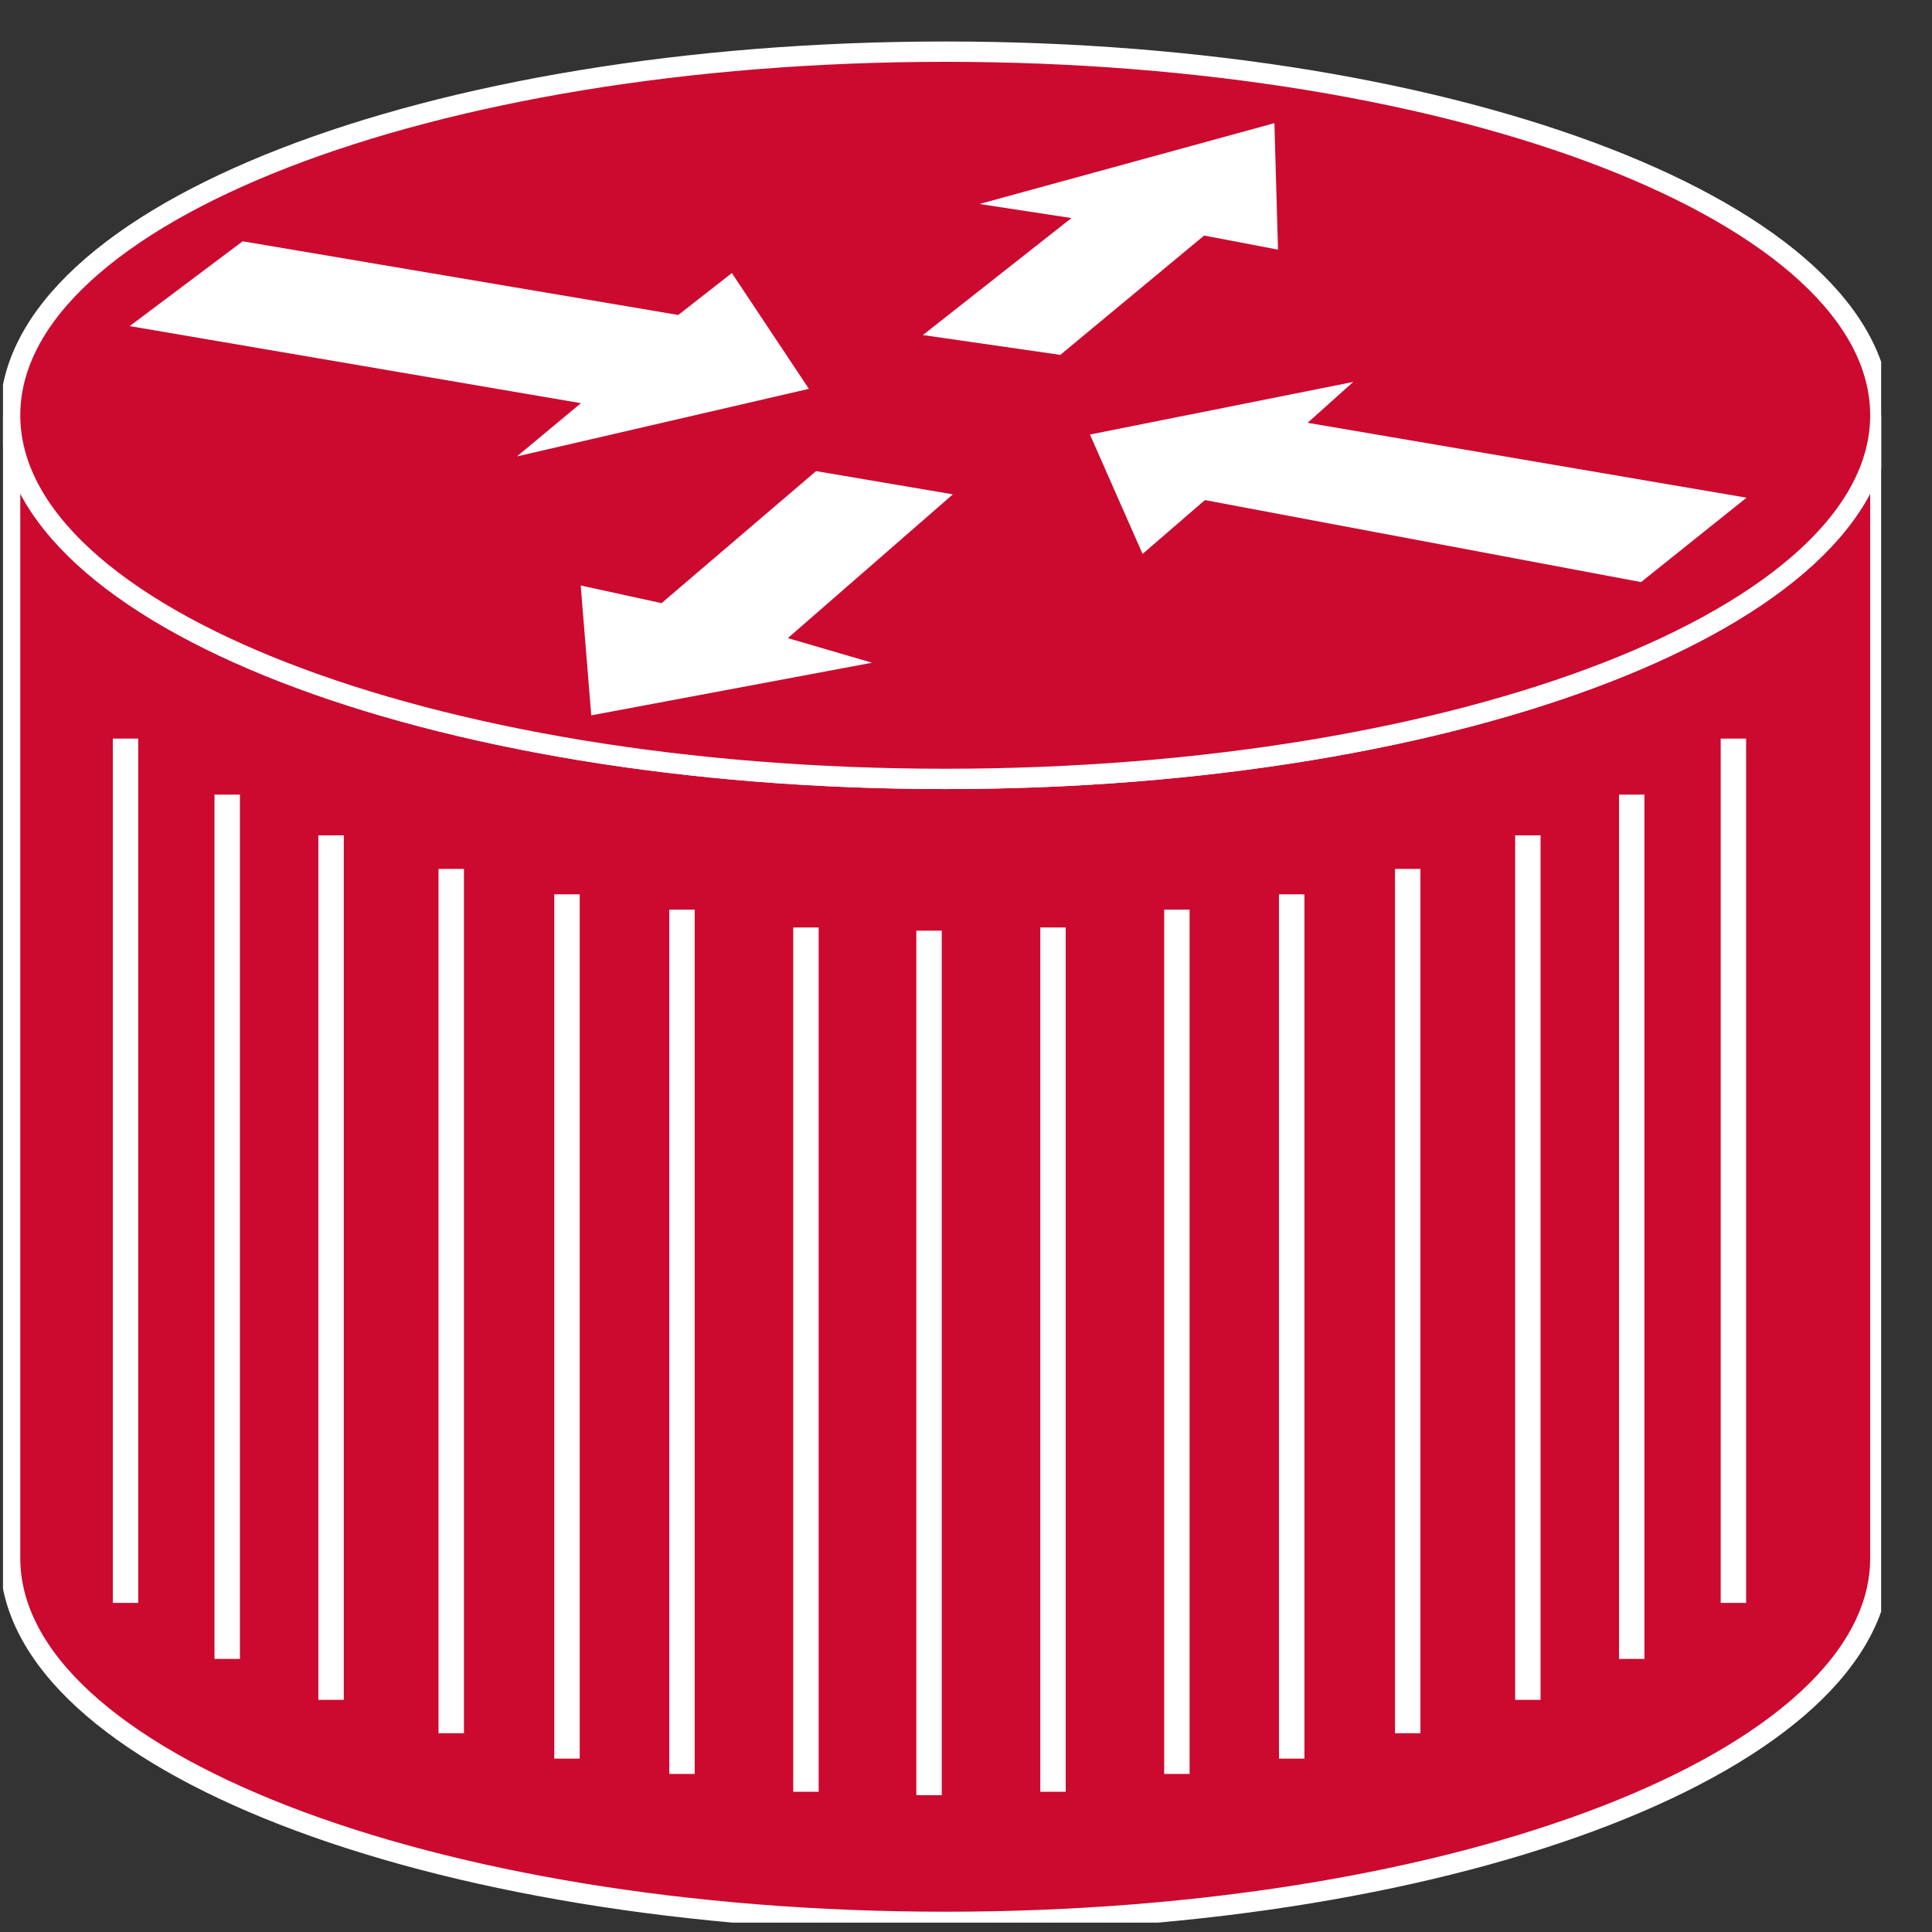 <?xml version="1.0" encoding="UTF-8"?>
<svg xmlns="http://www.w3.org/2000/svg" xmlns:xlink="http://www.w3.org/1999/xlink" width="38pt" height="38pt" viewBox="0 0 38 38" version="1.1">
<rect x="0" y="0" width="38" height="38" fill="#333333" stroke="none"/>
<defs>
<clipPath id="clip1">
  <path d="M 0.059 0.816 L 37 0.816 L 37 37.816 L 0.059 37.816 L 0.059 0.816 Z M 0.059 0.816 "/>
</clipPath>
<clipPath id="clip2">
  <path d="M 0.059 0.816 L 37 0.816 L 37 37.816 L 0.059 37.816 L 0.059 0.816 Z M 0.059 0.816 "/>
</clipPath>
</defs>
<g id="surface0">
<path style=" stroke:none;fill-rule:nonzero;fill:#CC092F;fill-opacity:1;" d="M 36.984 8.168 C 36.984 12.117 28.75 15.32 18.594 15.32 C 8.434 15.32 0.199 12.117 0.199 8.168 L 0.199 30.648 C 0.199 34.598 8.434 37.801 18.594 37.801 C 28.75 37.801 36.984 34.598 36.984 30.648 L 36.984 8.168 "/>
<g clip-path="url(#clip1)" clip-rule="nonzero">
<path style="fill:none;stroke-width:0.4;stroke-linecap:butt;stroke-linejoin:miter;stroke:#FFFFFF;stroke-opacity:1;stroke-miterlimit:4;" d="M 36.984 29.832 C 36.984 25.883 28.75 22.68 18.594 22.68 C 8.434 22.68 0.199 25.883 0.199 29.832 L 0.199 7.352 C 0.199 3.402 8.434 0.199 18.594 0.199 C 28.75 0.199 36.984 3.402 36.984 7.352 L 36.984 29.832 Z M 36.984 29.832 " transform="matrix(1,0,0,-1,0,38)"/>
</g>
<path style=" stroke:none;fill-rule:nonzero;fill:#CC092F;fill-opacity:1;" d="M 18.594 15.32 C 28.75 15.32 36.984 12.117 36.984 8.168 C 36.984 4.215 28.75 1.016 18.594 1.016 C 8.434 1.016 0.199 4.215 0.199 8.168 C 0.199 12.117 8.434 15.32 18.594 15.32 "/>
<g clip-path="url(#clip2)" clip-rule="nonzero">
<path style="fill:none;stroke-width:0.4;stroke-linecap:butt;stroke-linejoin:miter;stroke:#FFFFFF;stroke-opacity:1;stroke-miterlimit:4;" d="M 18.594 22.68 C 28.75 22.68 36.984 25.883 36.984 29.832 C 36.984 33.785 28.75 36.984 18.594 36.984 C 8.434 36.984 0.199 33.785 0.199 29.832 C 0.199 25.883 8.434 22.68 18.594 22.68 Z M 18.594 22.68 " transform="matrix(1,0,0,-1,0,38)"/>
</g>
<path style=" stroke:none;fill-rule:nonzero;fill:#FFFFFF;fill-opacity:1;" d="M 14.395 5.371 L 15.91 7.648 L 10.168 8.977 L 11.426 7.93 L 2.551 6.414 L 4.773 4.746 L 13.34 6.195 L 14.395 5.371 "/>
<path style=" stroke:none;fill-rule:nonzero;fill:#FFFFFF;fill-opacity:1;" d="M 22.473 10.895 L 21.438 8.547 L 26.617 7.512 L 25.719 8.316 L 34.352 9.789 L 32.277 11.449 L 23.699 9.836 L 22.473 10.895 "/>
<path style=" stroke:none;fill-rule:nonzero;fill:#FFFFFF;fill-opacity:1;" d="M 17.152 13.035 L 11.629 14.07 L 11.422 11.516 L 13.012 11.863 L 16.051 9.266 L 18.742 9.723 L 15.496 12.551 L 17.152 13.035 "/>
<path style="fill:none;stroke-width:0.5;stroke-linecap:butt;stroke-linejoin:miter;stroke:#FFFFFF;stroke-opacity:1;stroke-miterlimit:4;" d="M 34.094 23.473 L 34.094 6.473 M 32.094 22.371 L 32.094 5.371 M 30.051 21.57 L 30.051 4.566 M 27.688 20.91 L 27.688 3.91 M 25.406 20.41 L 25.406 3.41 M 23.148 20.109 L 23.148 3.109 M 20.711 19.758 L 20.711 2.758 M 2.469 23.473 L 2.469 6.473 M 4.469 22.371 L 4.469 5.371 M 6.512 21.57 L 6.512 4.566 M 8.875 20.91 L 8.875 3.91 M 11.152 20.41 L 11.152 3.41 M 13.414 20.109 L 13.414 3.109 M 15.852 19.758 L 15.852 2.758 M 18.273 19.695 L 18.273 2.691 " transform="matrix(1,0,0,-1,0,38)"/>
<path style=" stroke:none;fill-rule:nonzero;fill:#FFFFFF;fill-opacity:1;" d="M 19.266 4.012 L 25.066 2.422 L 25.137 4.91 L 23.684 4.633 L 20.855 6.98 L 18.152 6.59 L 21.074 4.289 L 19.266 4.012 "/>
</g>
</svg>
